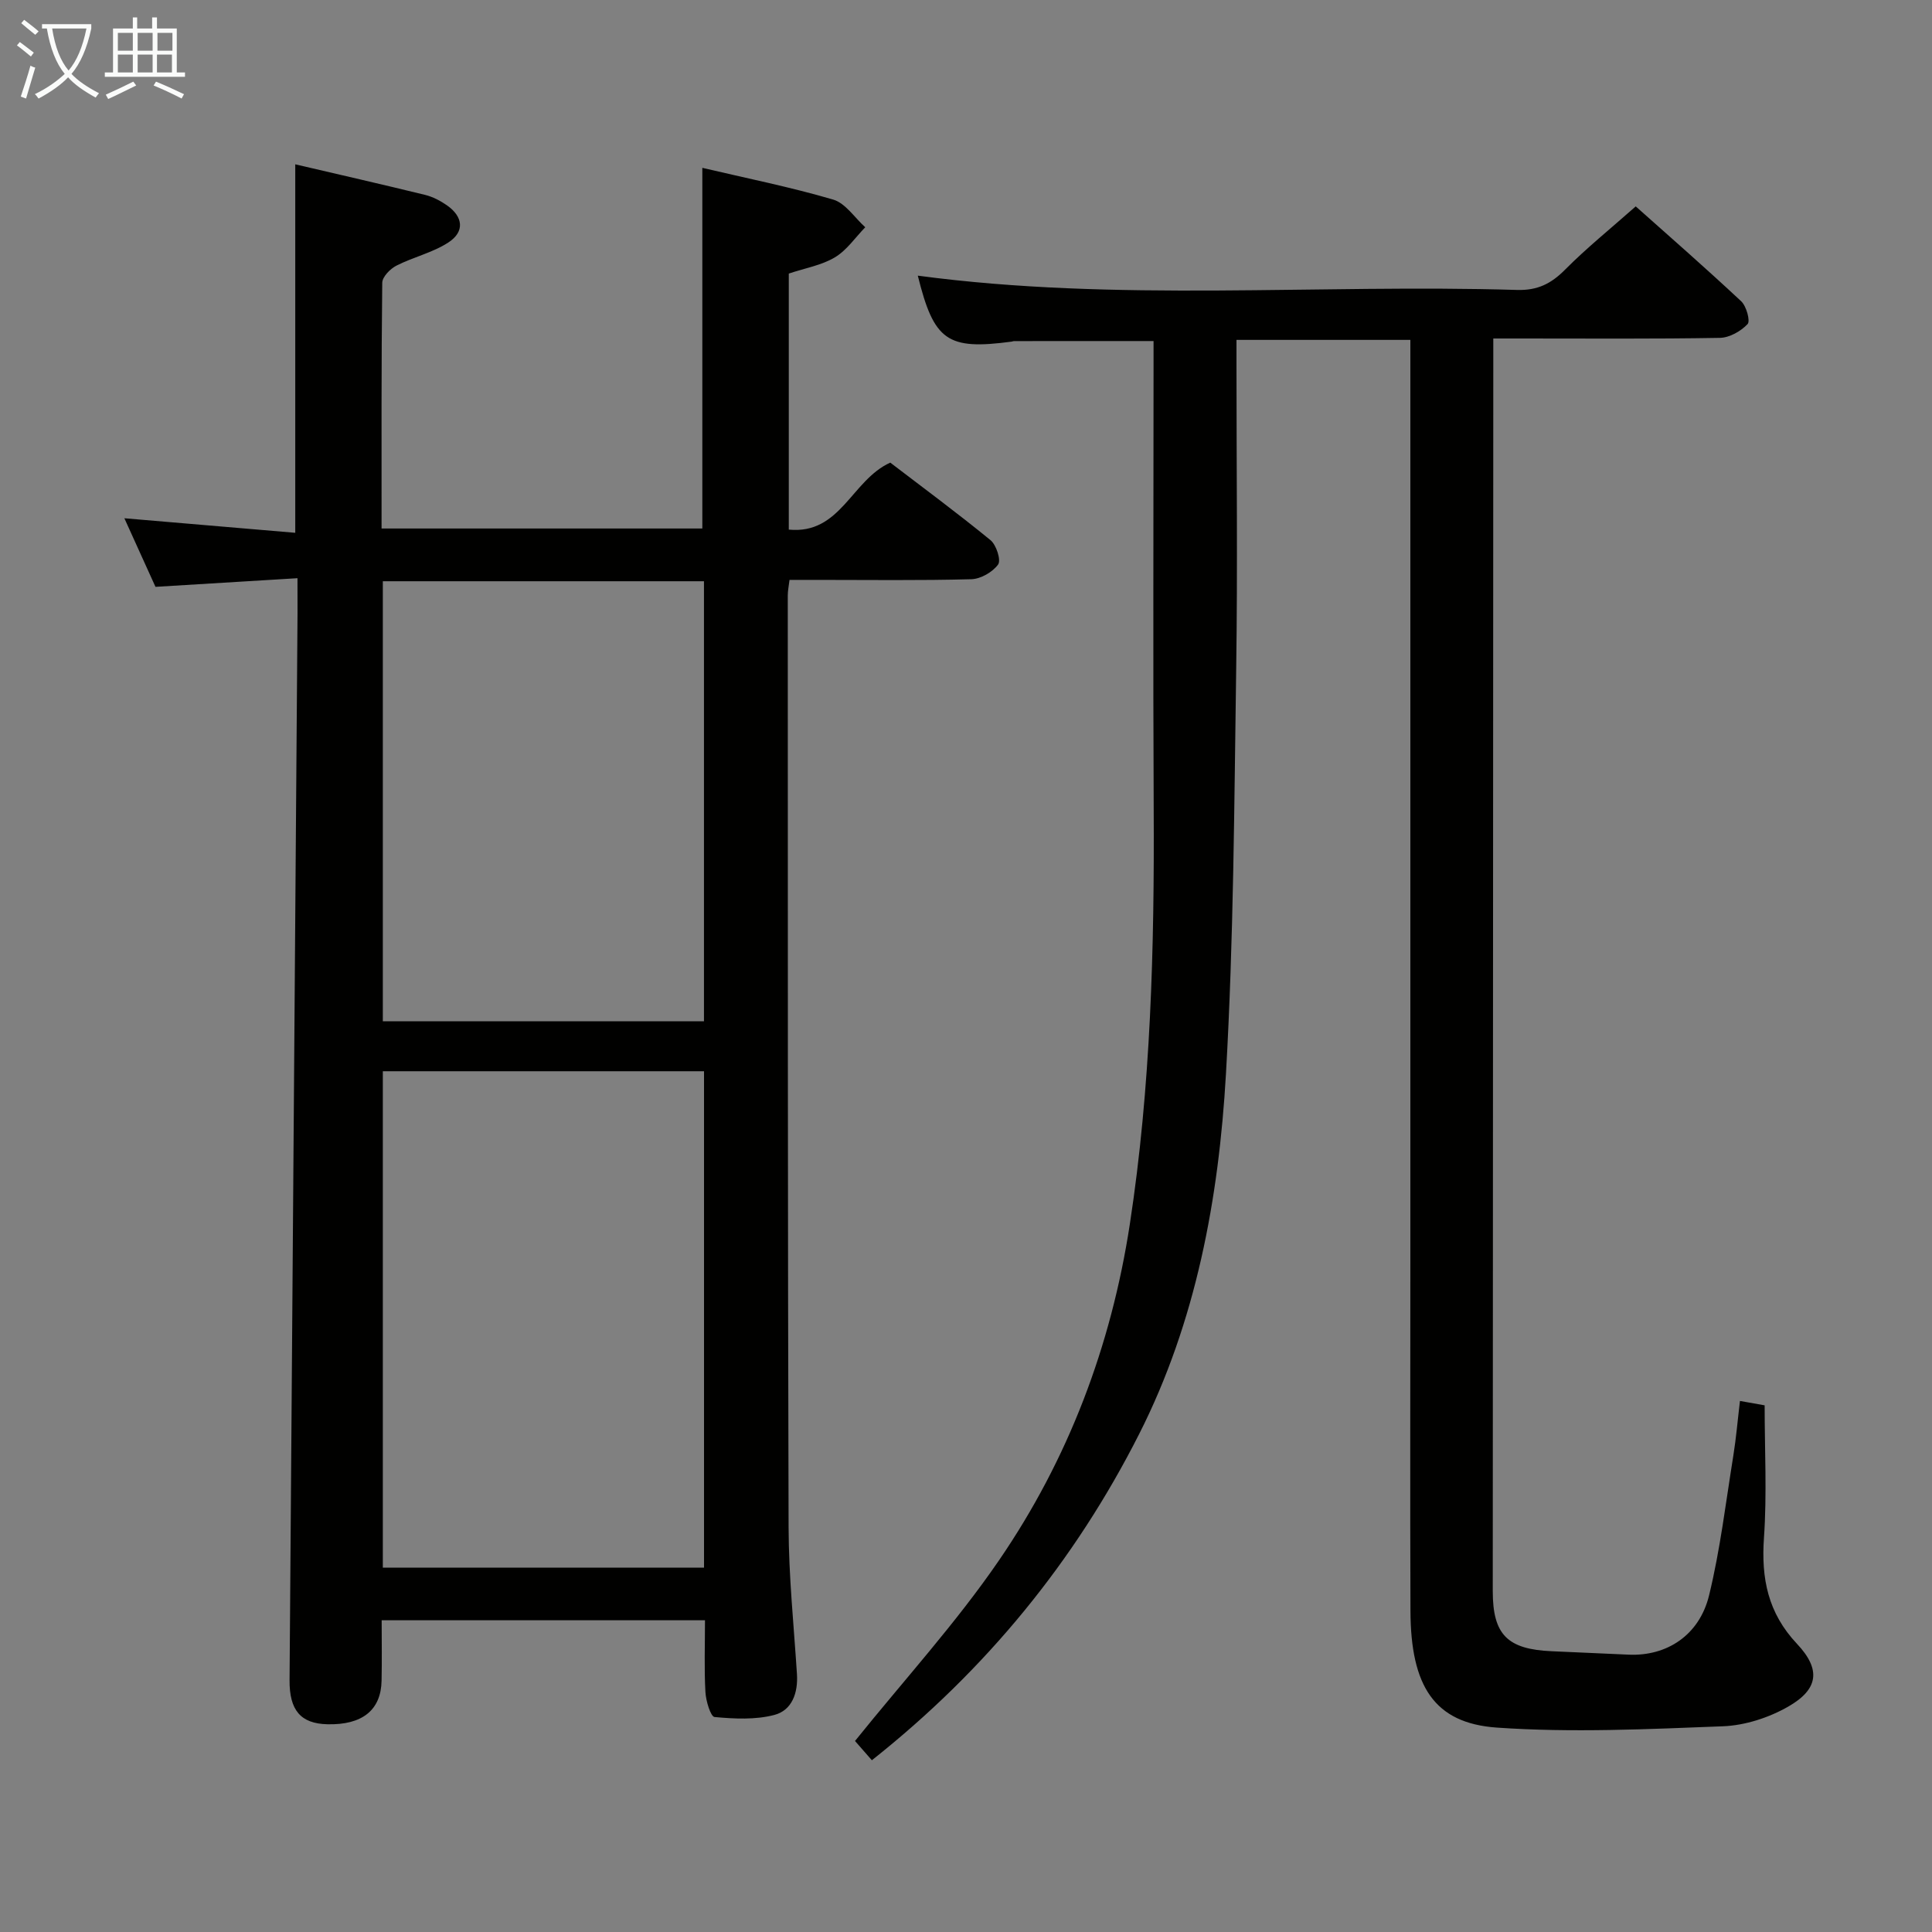 <svg enable-background="new 0 0 400 400" viewBox="0 0 400 400" xmlns="http://www.w3.org/2000/svg"><rect x="0" y="0" width="400" height="400" fill="#808080" stroke="none"/><path d="m61.59 119.71c-10.36.63-19.78 1.2-29.4 1.79-2.04-4.5-4.15-9.15-6.44-14.2 11.95 1.02 23.41 1.99 35.38 3.01 0-25.79 0-50.82 0-76.29 8.94 2.09 17.95 4.14 26.92 6.34 1.57.39 3.13 1.21 4.47 2.14 3.37 2.35 3.74 5.45.34 7.68-3.25 2.13-7.28 3.03-10.79 4.82-1.29.66-2.92 2.32-2.93 3.55-.2 16.82-.14 33.65-.14 50.87h66.41c0-24.83 0-49.53 0-74.67 9.09 2.14 18.2 3.96 27.09 6.57 2.55.75 4.45 3.76 6.64 5.73-2.07 2.13-3.84 4.78-6.3 6.24-2.78 1.65-6.19 2.23-9.53 3.35v53.01c10.74 1.05 12.96-10.23 21.01-13.87 6.63 5.07 13.83 10.39 20.75 16.05 1.21.99 2.22 4.14 1.58 5.04-1.13 1.57-3.59 2.99-5.53 3.05-10.66.29-21.33.14-31.99.14-1.8 0-3.6 0-5.67 0-.16 1.33-.36 2.27-.36 3.22.02 64.32-.02 128.64.17 192.96.03 10.12 1.08 20.25 1.73 30.36.25 3.9-1.02 7.5-4.68 8.46-3.92 1.03-8.28.81-12.38.43-.81-.08-1.79-3.33-1.89-5.17-.27-4.81-.09-9.64-.09-14.86-22.29 0-44.32 0-66.94 0 0 4.29.07 8.4-.02 12.52-.12 6.09-4 9.18-11.21 9.01-5.53-.13-7.89-2.89-7.84-9.14.55-73.61 1.11-147.22 1.65-220.83 0-2.12-.01-4.25-.01-7.31zm84.17 102.08c-22.41 0-44.44 0-66.5 0v102.77h66.5c0-34.31 0-68.25 0-102.77zm-.01-101.45c-22.45 0-44.36 0-66.49 0v91.11h66.49c0-30.48 0-60.58 0-91.11z" fill="#010100"/><path d="m180.51 364.44c-1.56-1.78-2.84-3.25-3.49-3.99 10.22-12.7 20.93-24.43 29.82-37.41 14.35-20.93 23.21-44.36 27.07-69.53 4.37-28.53 5.1-57.27 4.95-86.07-.15-30.33-.03-60.66-.03-90.98 0-1.95 0-3.9 0-5.85-10.02 0-19.46 0-28.9.01-.16 0-.32.09-.49.11-13.33 1.78-16.07-.16-19.42-13.66 41.21 5.51 82.69 1.71 124.04 2.96 4.26.13 7.09-1.29 9.98-4.21 4.45-4.48 9.4-8.47 14.62-13.09 6.61 5.89 14.34 12.64 21.83 19.64 1.08 1.01 1.93 4.09 1.33 4.73-1.4 1.48-3.75 2.82-5.74 2.85-13.66.24-27.33.13-40.99.13-1.78 0-3.57 0-5.92 0v5.89c-.04 84.48-.07 168.97-.11 253.45 0 9.01 3.01 12.06 12.24 12.45 5.31.23 10.62.48 15.92.71 7.86.34 14.61-4 16.63-12.29 2.31-9.49 3.46-19.26 5.02-28.93.58-3.6.88-7.23 1.37-11.31 1.81.32 3.5.62 5.11.91 0 9.26.49 18.37-.14 27.41-.59 8.43.81 15.57 6.84 21.97 5.01 5.32 4.44 9.41-1.81 12.99-4.01 2.3-8.97 3.91-13.57 4.08-15.58.6-31.26 1.35-46.77.27-12.97-.91-17.82-8.6-17.88-24.15-.09-24-.02-47.99-.02-71.99 0-61.66 0-123.31 0-184.97 0-1.97 0-3.93 0-6.2-12 0-23.59 0-36 0v5.14c0 21 .25 42-.06 62.99-.41 27.96-.52 55.95-2.12 83.85-1.48 25.79-6.17 51.26-17.98 74.57-13.32 26.28-31.64 48.76-55.33 67.52z" fill="#010100"/><g fill="#fafbfa"><path d="m6.4 11.7c-1-.8-1.9-1.6-2.9-2.3l.6-.7c.9.7 1.9 1.4 2.9 2.2zm-2.1 8.3c.7-2.1 1.4-4.2 2-6.4.2.1.6.3 1 .4-.7 2.3-1.3 4.4-1.9 6.4zm3-12.8c-1.1-.9-2.1-1.7-2.9-2.4l.6-.7c1 .8 2 1.5 3 2.4zm1.4-1.3v-.9h10.2v.9c-.9 4.2-2.3 7.3-4.1 9.4 1.3 1.4 3.2 2.7 5.7 4-.2.2-.4.5-.7.9-2.5-1.4-4.4-2.7-5.7-4.2-1.4 1.5-3.5 3-6.1 4.4 0 0 0 0-.1-.1-.3-.4-.5-.7-.7-.8 2.7-1.3 4.7-2.8 6.2-4.2-1.8-2.2-3-5.3-3.7-9.4zm9.2 0h-7.1c.6 3.8 1.7 6.7 3.4 8.7 1.7-2 2.9-4.8 3.7-8.7z"/><path d="m31.6 3.6h.9v2.3h4.1v9.1h1.7v.9h-16.6v-.9h1.7v-9.1h4.1v-2.3h.9v2.3h3.1v-2.3zm-4 13.3.6.8c-1.9.9-3.8 1.9-5.8 2.8-.2-.3-.3-.6-.5-.9 2-.9 3.9-1.8 5.7-2.7zm-3.2-10.1v3.7h3.1v-3.7zm0 4.5v3.7h3.1v-3.7zm4.1-4.5v3.7h3.1v-3.7zm0 4.5v3.7h3.1v-3.7zm9.1 9.1c-2.1-1.1-4.1-2-5.8-2.7l.5-.8c2.2.9 4.1 1.8 5.8 2.6zm-1.9-13.6h-3.1v3.7h3.1zm-3.2 4.5v3.7h3.1v-3.7z"/></g></svg>